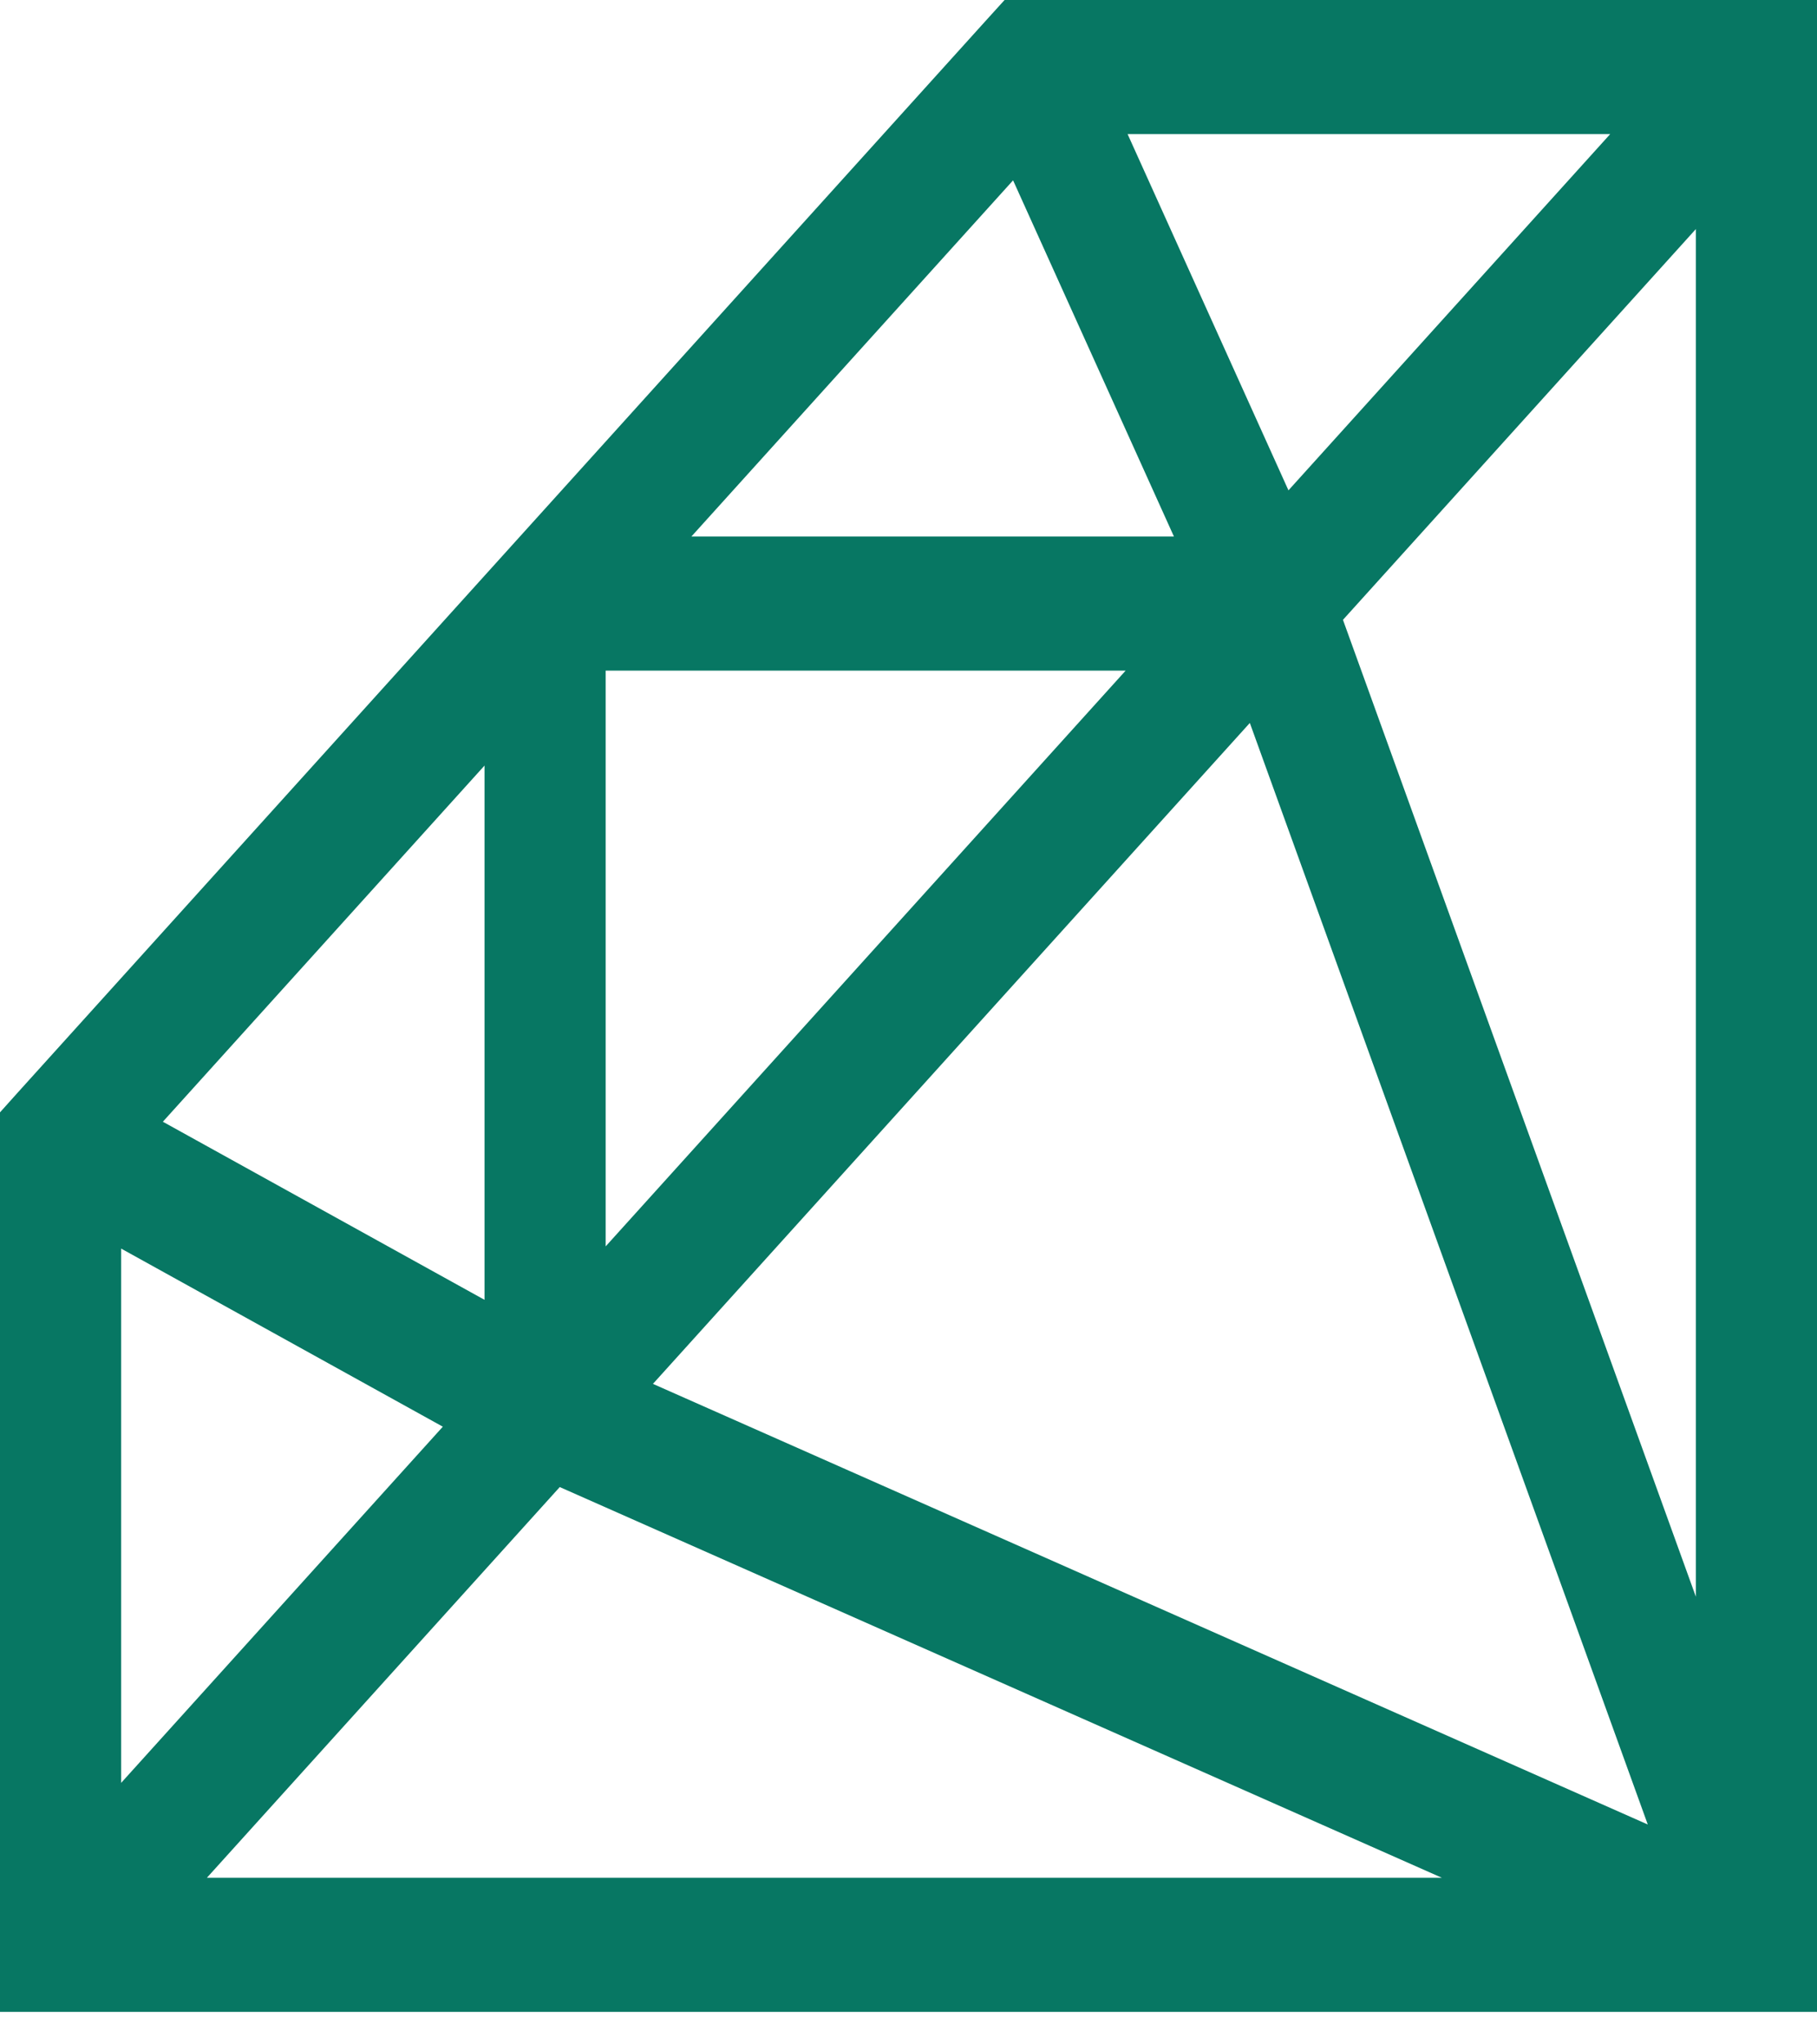 <svg width="24" height="27" viewBox="0 0 24 27" fill="none" xmlns="http://www.w3.org/2000/svg">
<g clip-path="url(#clip0_122_23)">
<path d="M23.2 25.686V26.571H24V25.686H23.2ZM23.2 0.886H24V0H23.2V0.886ZM13.6 0.886V0H13.269L13.034 0.259L13.6 0.886ZM0.8 15.057L0.234 14.43L0 14.691V15.057H0.8ZM0.8 25.686H0V26.571H0.8V25.686ZM7.2 18.6L6.842 19.392L6.872 19.41L6.904 19.422L7.2 18.6V18.6ZM7.2 7.971V7.086C6.988 7.086 6.784 7.179 6.634 7.345C6.484 7.511 6.4 7.737 6.4 7.971H7.2ZM16.8 7.971L17.542 7.642L17.53 7.608L17.515 7.575L16.8 7.971V7.971ZM24 25.686V0.886H22.4V25.686H24ZM23.2 0H13.6V1.771H23.2V0ZM13.034 0.259L0.234 14.43L1.366 15.684L14.166 1.513L13.034 0.259V0.259ZM0 15.057V25.686H1.6V15.057H0ZM0.8 26.571H23.2V24.8H0.8V26.571ZM22.634 0.259L0.234 25.059L1.366 26.313L23.766 1.513L22.634 0.259V0.259ZM8 18.6V7.971H6.4V18.6H8ZM7.2 8.857H16.8V7.086H7.2V8.857ZM6.902 19.422L22.902 26.508L23.498 24.864L7.498 17.778L6.902 19.422ZM16.058 8.301L22.458 26.015L23.942 25.356L17.542 7.642L16.058 8.301V8.301ZM12.885 1.283L16.085 8.368L17.515 7.575L14.315 0.489L12.885 1.283V1.283ZM0.442 15.849L6.842 19.392L7.558 17.808L1.158 14.265L0.442 15.849V15.849Z" fill="#077763"/>
</g>
<defs>
<clipPath id="clip0_122_23">
<rect width="24" height="26.571" fill="white"/>
</clipPath>
</defs>
</svg>
